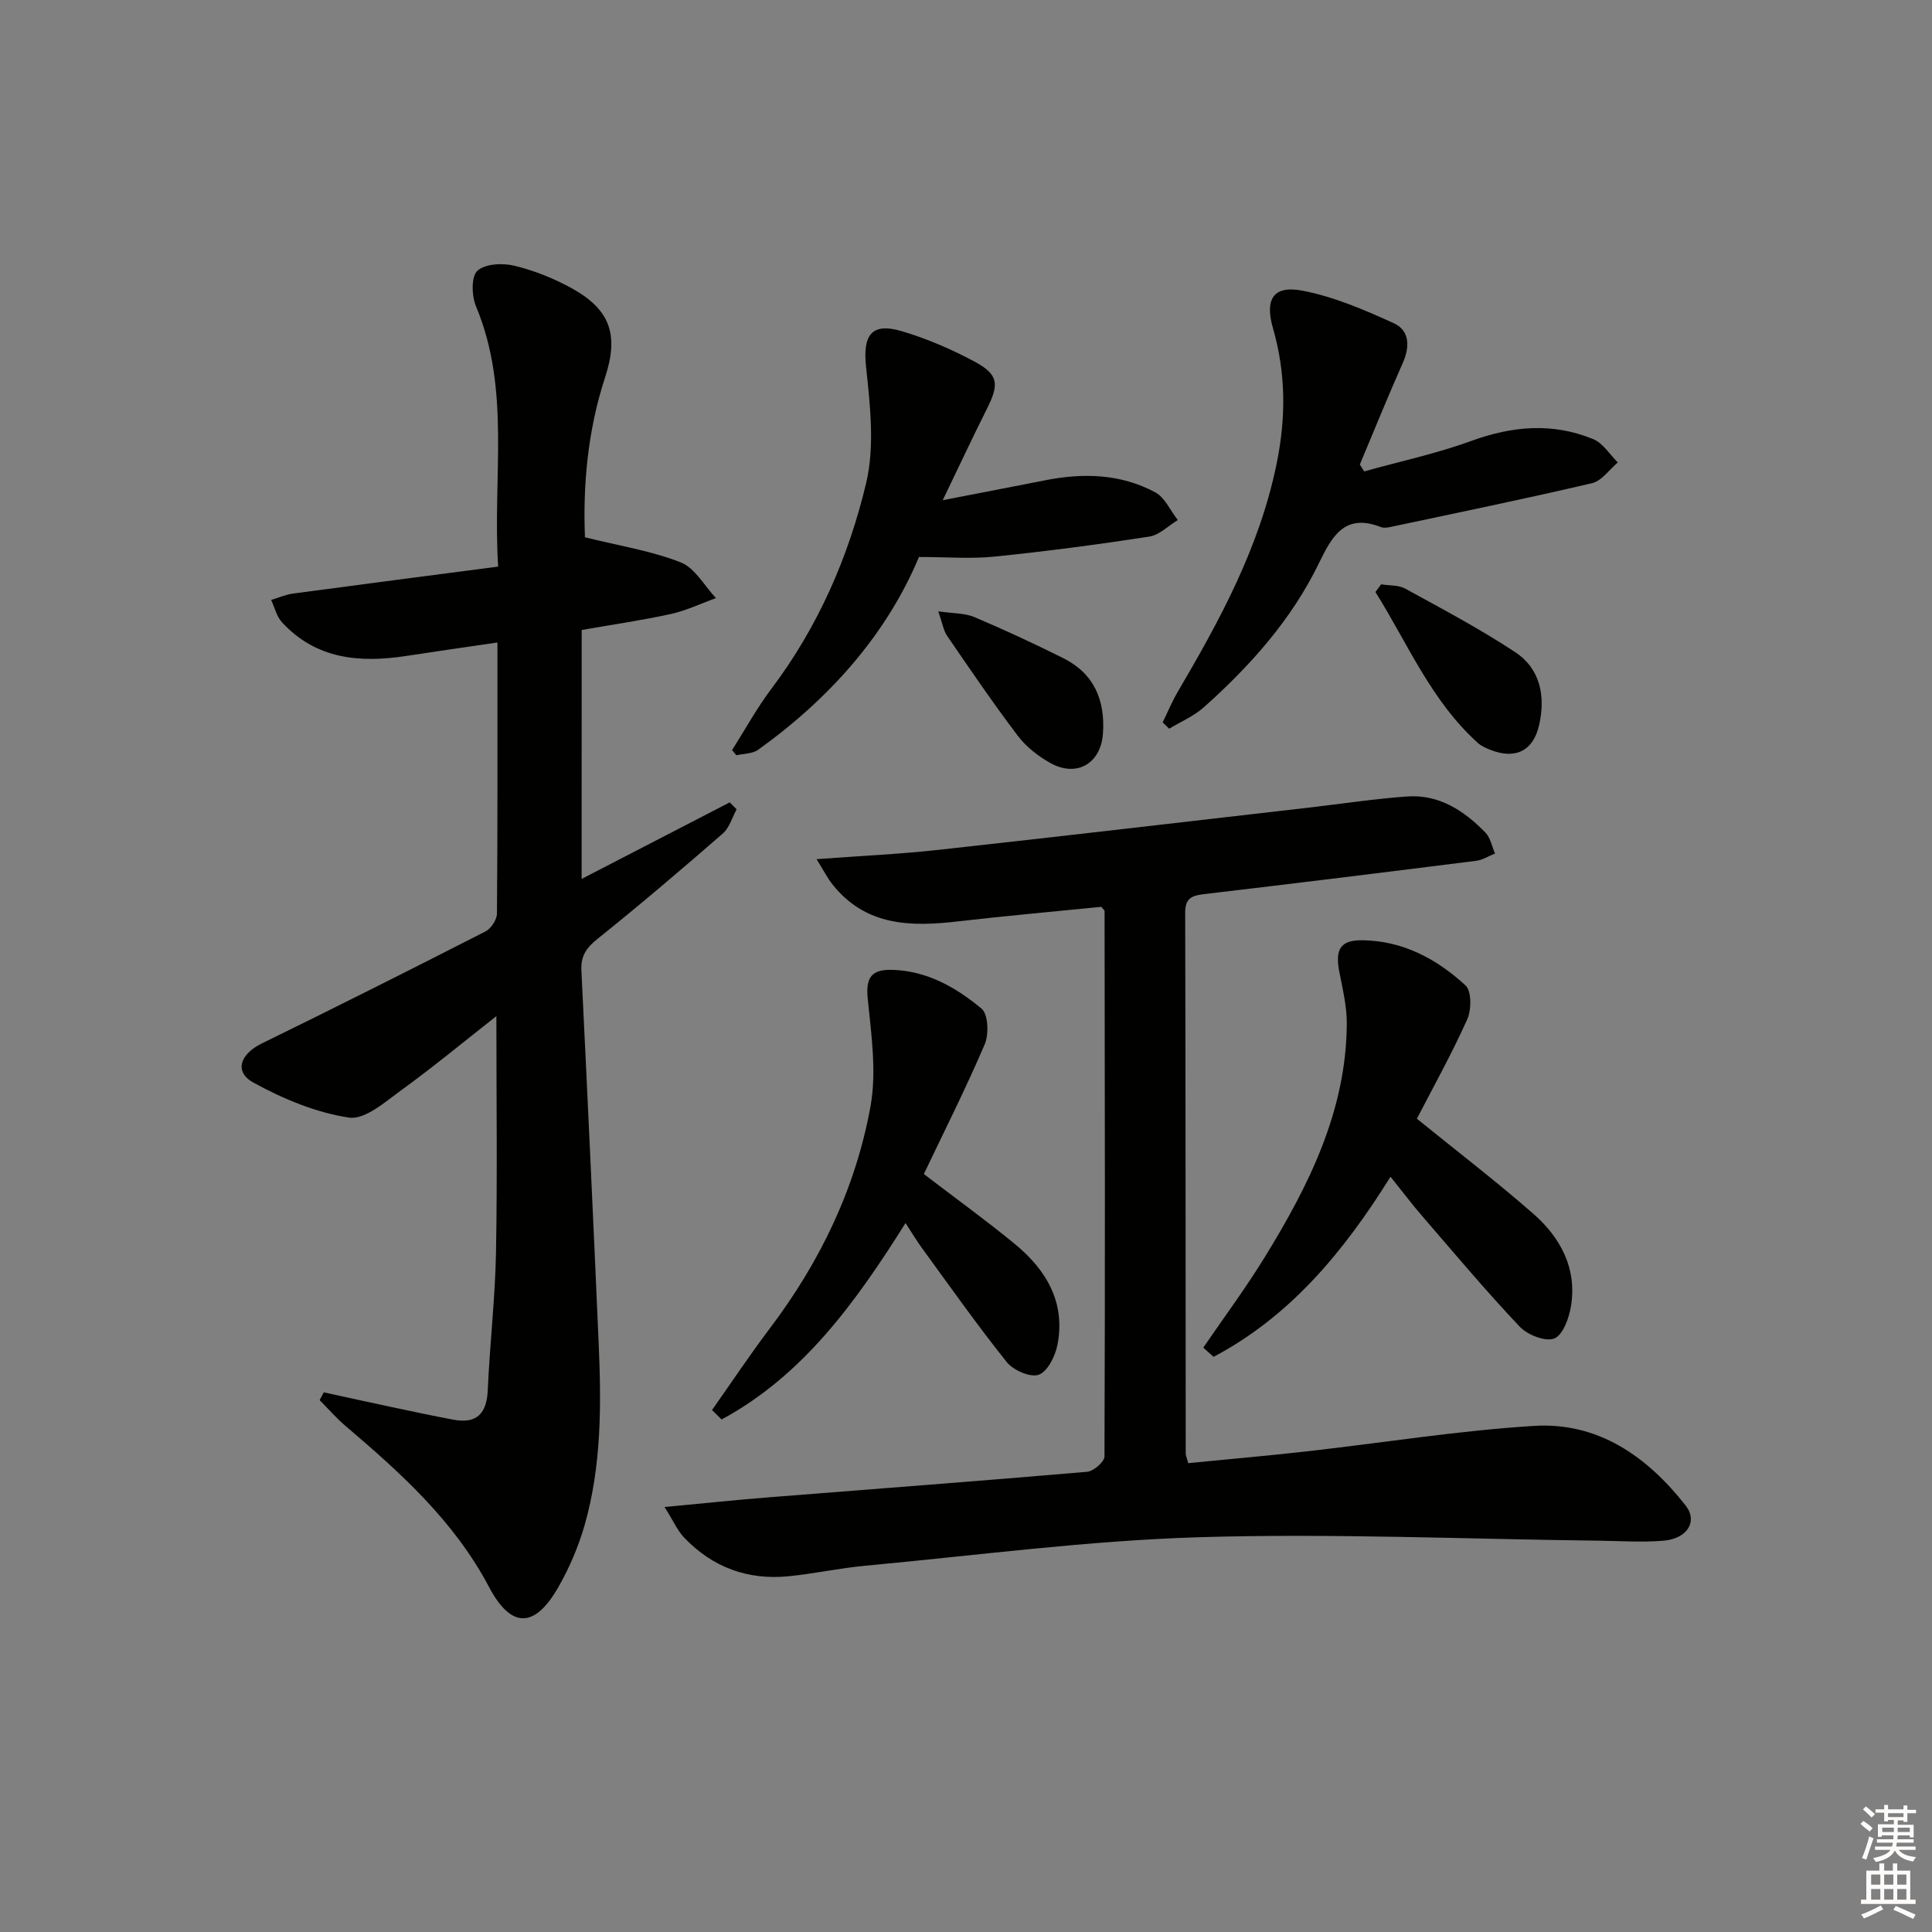 <svg enable-background="new 0 0 400 400" viewBox="0 0 400 400" xmlns="http://www.w3.org/2000/svg"><rect x="0" y="0" width="400" height="400" fill="#808080" stroke="none"/><g fill="#010100"><path d="m120.42 181.97c10.55-5.45 20.61-10.65 30.67-15.85.47.48.95.96 1.42 1.44-.93 1.69-1.48 3.8-2.84 4.99-8.51 7.41-17.11 14.74-25.91 21.79-2.32 1.86-3.53 3.53-3.39 6.56 1.26 25.74 2.46 51.48 3.58 77.23.55 12.66.61 25.34-2.92 37.66-1.27 4.42-3.13 8.78-5.41 12.77-4.84 8.52-9.74 8.77-14.37.01-7.22-13.65-18.24-23.58-29.68-33.31-1.93-1.64-3.6-3.58-5.39-5.38.28-.54.56-1.07.85-1.61 4.74 1.03 9.47 2.07 14.21 3.08 4.2.89 8.4 1.79 12.62 2.58 4.88.91 6.92-1.28 7.13-6.16.41-9.46 1.52-18.91 1.7-28.37.29-15.96.08-31.93.08-49.02-6.9 5.41-13.09 10.55-19.59 15.26-3.38 2.45-7.62 6.24-10.92 5.75-6.83-1.03-13.65-3.88-19.78-7.24-4.08-2.24-2.75-5.92 1.68-8.09 15.52-7.6 30.97-15.36 46.36-23.22 1.16-.59 2.36-2.44 2.37-3.72.15-18.48.1-36.95.1-56.1-6.55.96-12.7 1.83-18.83 2.78-9.63 1.48-18.68.73-25.77-6.95-1.12-1.21-1.52-3.08-2.25-4.64 1.51-.45 2.99-1.11 4.54-1.32 13.97-1.88 27.96-3.69 42.46-5.58-1.2-18.42 2.68-36.53-4.59-53.89-.9-2.16-1.02-6.13.28-7.35 1.58-1.47 5.24-1.65 7.68-1.05 4.14 1 8.24 2.65 11.97 4.72 7.92 4.42 9.66 9.66 6.8 18.38-3.67 11.18-4.6 22.67-4.17 33.12 7.05 1.75 13.7 2.79 19.82 5.19 2.95 1.15 4.9 4.86 7.3 7.4-3.11 1.12-6.14 2.59-9.34 3.29-5.99 1.32-12.08 2.19-18.46 3.31-.01 16.9-.01 33.83-.01 51.54z"/><path d="m137.59 312.01c8.21-.77 14.79-1.47 21.38-1.99 22.03-1.76 44.08-3.4 66.1-5.3 1.33-.11 3.59-2.06 3.6-3.16.15-37.65.07-75.31.02-112.96 0-.13-.2-.26-.68-.85-9.68.97-19.72 1.86-29.72 3.02-9.77 1.14-19.06.96-25.9-7.62-1.07-1.34-1.85-2.9-3.33-5.27 9.14-.68 17.23-1.04 25.27-1.93 25.58-2.81 51.15-5.82 76.72-8.75 6.76-.78 13.49-1.81 20.27-2.3 6.63-.47 11.81 2.94 16.22 7.48 1.04 1.07 1.34 2.87 1.99 4.33-1.3.52-2.56 1.34-3.91 1.51-18.78 2.37-37.56 4.69-56.35 6.9-2.54.3-3.9.87-3.89 3.82.09 37.32.08 74.65.11 111.97 0 .48.24.95.52 2.02 8.14-.8 16.34-1.52 24.52-2.44 15.68-1.76 31.31-4.29 47.03-5.27 13.3-.84 23.47 6.33 31.42 16.47 2.6 3.32.35 6.89-4.6 7.3-4.46.37-8.99.04-13.48-.01-27.59-.32-55.22-1.55-82.78-.71-23.04.7-46.01 3.77-69 5.9-5.29.49-10.51 1.64-15.8 2.17-8.46.86-15.78-1.82-21.66-7.98-1.4-1.47-2.24-3.44-4.07-6.35z"/><path d="m287.89 243.63c-9.79 15.72-20.9 28.98-36.64 37.29-.71-.64-1.41-1.28-2.12-1.91 4.27-6.24 8.79-12.33 12.75-18.77 9.12-14.83 16.83-30.25 16.96-48.23.03-3.6-.86-7.23-1.55-10.81-.9-4.65.21-6.58 4.75-6.53 8.38.09 15.43 3.86 21.38 9.35 1.27 1.17 1.24 5.06.35 7.04-3.24 7.21-7.1 14.14-10.42 20.56 8.48 6.88 16.52 13.03 24.12 19.69 5.6 4.91 9.03 11.25 7.8 19.02-.39 2.49-1.65 6.04-3.45 6.78-1.82.74-5.55-.72-7.17-2.43-6.97-7.36-13.5-15.15-20.13-22.83-2.15-2.47-4.13-5.11-6.63-8.22z"/><path d="m282.44 97.6c7.41-2.07 14.99-3.69 22.2-6.32 8.51-3.1 16.86-3.81 25.23-.36 2.01.83 3.4 3.17 5.08 4.82-1.76 1.48-3.32 3.82-5.32 4.29-13.86 3.25-27.8 6.11-41.73 9.07-.64.14-1.41.25-1.98.03-7.48-2.91-10.09 1.79-12.86 7.49-5.67 11.68-14.22 21.25-23.85 29.84-2.06 1.83-4.75 2.96-7.15 4.41-.45-.44-.89-.88-1.34-1.32 1.03-2.1 1.93-4.28 3.11-6.3 8.77-14.92 16.97-30.01 20.49-47.29 1.95-9.55 1.91-18.72-.77-28.02-1.72-5.99.07-8.9 6.05-7.77 6.53 1.24 12.87 3.97 18.97 6.75 3.29 1.5 3.36 4.86 1.85 8.25-3.09 6.95-5.94 14-8.88 21.01.3.49.6.95.9 1.42z"/><path d="m195.18 103.56c8.08-1.57 14.65-2.82 21.2-4.12 7.87-1.56 15.64-1.36 22.8 2.49 2 1.08 3.13 3.78 4.67 5.74-1.97 1.19-3.82 3.11-5.91 3.43-10.65 1.64-21.35 3.05-32.07 4.14-4.88.5-9.85.08-15.61.08-6.67 15.96-18.44 29.27-33.32 39.93-1.17.83-2.98.77-4.49 1.12-.29-.36-.59-.71-.88-1.07 2.7-4.25 5.13-8.71 8.15-12.71 9.65-12.81 15.98-27.29 19.62-42.64 1.8-7.62.8-16.1-.04-24.08-.67-6.44 1.09-9.17 7.38-7.31 5.2 1.54 10.3 3.74 15.08 6.3 4.97 2.67 5.14 4.67 2.59 9.74-2.89 5.76-5.61 11.58-9.17 18.96z"/><path d="m147.42 291.93c3.99-5.66 7.83-11.43 12-16.95 10.39-13.74 17.73-29 20.8-45.87 1.3-7.16.19-14.88-.56-22.27-.46-4.53.79-6.19 5.2-6.04 7.2.25 13.13 3.68 18.36 8.03 1.38 1.15 1.55 5.31.65 7.4-3.91 9.14-8.4 18.04-12.6 26.84 6.49 4.97 12.81 9.53 18.81 14.46 6.53 5.36 10.58 12.12 8.85 20.93-.46 2.32-2.04 5.51-3.86 6.16-1.74.62-5.27-.91-6.63-2.61-6.12-7.65-11.77-15.68-17.55-23.6-1.14-1.56-2.13-3.24-3.41-5.19-10.3 16.38-21.18 31.53-38.08 40.67-.66-.66-1.32-1.31-1.98-1.96z"/><path d="m285.95 120.98c1.68.28 3.6.12 5.01.9 7.67 4.21 15.44 8.32 22.73 13.13 5.23 3.45 6.32 9.13 4.97 15.1-1.21 5.36-4.93 7.18-10.08 5.14-.91-.36-1.87-.77-2.58-1.41-9.7-8.73-14.54-20.6-21.23-31.27.39-.53.78-1.06 1.18-1.59z"/><path d="m194.26 126.57c3.14.46 5.51.35 7.47 1.19 6.22 2.63 12.37 5.49 18.42 8.51 6.39 3.2 8.7 8.73 8.2 15.65-.44 6.14-5.41 9.09-10.85 6.07-2.55-1.41-5.05-3.37-6.79-5.67-5.1-6.73-9.85-13.72-14.63-20.69-.76-1.13-.97-2.65-1.82-5.06z"/></g><path d="m385.2 377.6.6-.6c.6.4 1.3.9 1.9 1.5l-.6.7c-.8-.6-1.4-1.1-1.9-1.6zm.3 7.1c.6-1.4 1.1-2.9 1.5-4.5.3.1.6.3.9.4-.5 1.4-1 2.9-1.5 4.4zm.2-10.1.6-.6c.7.5 1.3 1.1 1.9 1.6l-.7.7c-.6-.6-1.2-1.2-1.8-1.7zm8.4-.8h.8v.9h1.8v.7h-1.8v1.8h-.8v-.3h-1.2v.9h3.3v2.6h-.8v-.4h-2.5c0 .3 0 .6-.1.8h3.4v.7h-3.5c0 .3-.1.6-.1.8h4v.7h-3.5c.7.9 1.9 1.3 3.6 1.5-.2.2-.4.5-.6.9-1.9-.3-3.2-1.1-3.8-2.3-.5 1.1-1.8 2-3.9 2.4-.2-.3-.4-.5-.6-.8 1.9-.4 3.1-.9 3.6-1.7h-3.2v-.7h3.5c.1-.2.1-.5.2-.8h-3.3v-.7h3.4c0-.2 0-.5 0-.8h-2.4v.3h-.8v-2.6h3.3v-.9h-1.2v.3h-.8v-1.8h-1.8v-.7h1.8v-.9h.8v.9h3.2zm-4.4 5.5h2.4c0-.3 0-.6 0-.9h-2.4zm1.2-3.1h3.2v-.8h-3.2zm4.4 2.2h-2.4v.9h2.5v-.9z" fill="#fcfbfa"/><path d="m389.2 385.8h.9v1.5h1.8v-1.5h.9v1.5h2.7v6h1.1v.9h-11.3v-.9h1.1v-6h2.7v-1.5zm.2 8.7.5.8c-1.2.6-2.5 1.3-4 1.9-.2-.3-.3-.6-.6-.8 1.6-.6 3-1.3 4.1-1.9zm-2-4.3h1.9v-2.1h-1.9zm0 3.1h1.9v-2.2h-1.9zm2.7-3.1h1.9v-2.1h-1.9zm0 3.1h1.9v-2.2h-1.9zm2.4 1.3c1.4.6 2.7 1.2 4.1 1.8l-.5.9c-1.5-.7-2.8-1.4-4.1-1.9zm2.2-6.5h-1.9v2.1h1.9zm-1.9 5.2h1.9v-2.2h-1.9z" fill="#fcfbfa"/></svg>